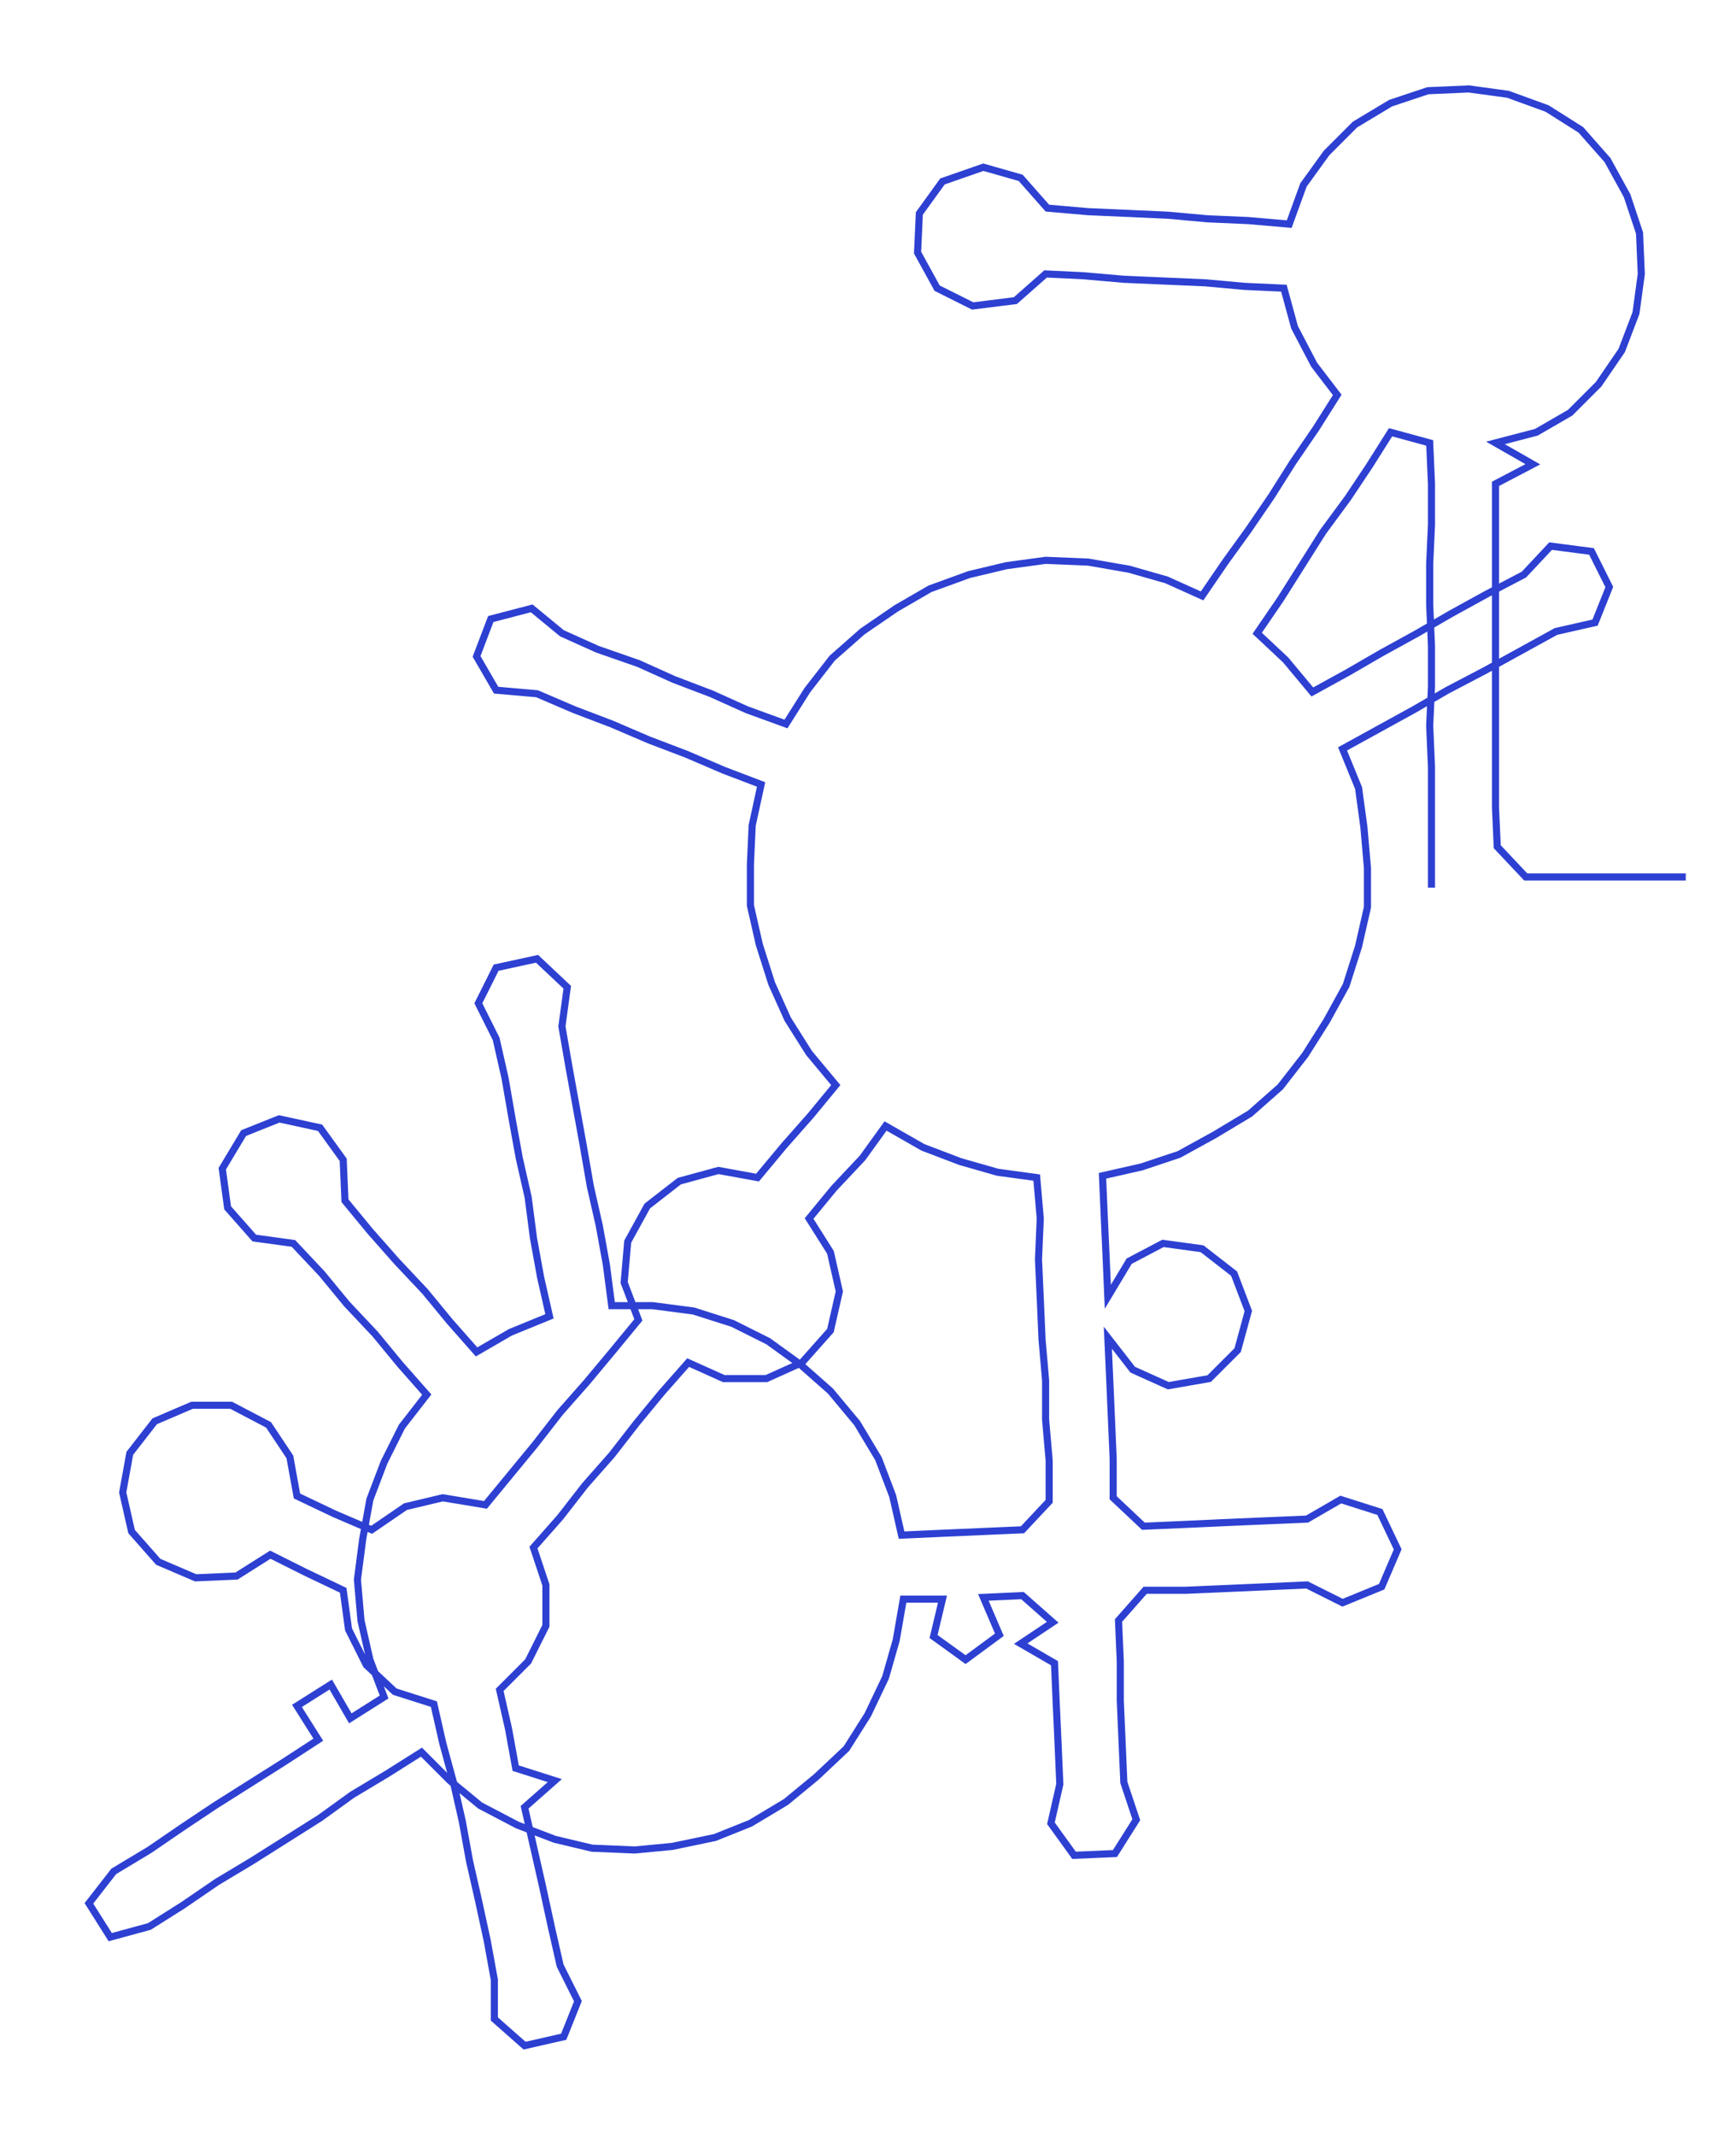 <ns0:svg xmlns:ns0="http://www.w3.org/2000/svg" width="243.933px" height="300px" viewBox="0 0 976.254 1200.64"><ns0:path style="stroke:#2d40d2;stroke-width:4px;fill:none;" d="M805 499 L805 499 L805 476 L805 454 L805 431 L804 408 L805 386 L805 363 L804 340 L804 317 L805 295 L805 272 L804 249 L782 243 L770 262 L758 280 L744 299 L732 318 L720 337 L707 356 L723 371 L738 389 L758 378 L777 367 L797 356 L816 345 L836 334 L857 323 L872 307 L895 310 L905 330 L897 350 L875 355 L855 366 L835 377 L814 388 L795 399 L775 410 L755 421 L764 443 L767 465 L769 488 L769 510 L764 532 L757 554 L746 574 L734 593 L720 611 L703 626 L683 638 L663 649 L642 656 L620 661 L621 684 L622 706 L623 729 L635 709 L654 699 L676 702 L694 716 L702 737 L696 759 L680 775 L657 779 L637 770 L623 752 L624 774 L625 797 L626 820 L626 842 L643 858 L666 857 L688 856 L711 855 L735 854 L754 843 L776 850 L786 871 L777 892 L755 901 L735 891 L713 892 L690 893 L667 894 L644 894 L629 911 L630 934 L630 956 L631 979 L632 1002 L639 1023 L627 1042 L604 1043 L591 1025 L596 1003 L595 980 L594 958 L593 935 L574 924 L592 912 L575 897 L553 898 L562 919 L543 933 L525 920 L530 899 L508 899 L504 922 L498 943 L488 964 L476 983 L459 999 L442 1013 L422 1025 L402 1033 L378 1038 L357 1040 L333 1039 L312 1034 L291 1026 L270 1015 L253 1001 L237 985 L218 997 L198 1009 L180 1022 L161 1034 L142 1046 L122 1058 L103 1071 L84 1083 L62 1089 L50 1070 L64 1052 L84 1040 L103 1027 L121 1015 L140 1003 L159 991 L179 978 L167 959 L186 947 L197 966 L216 954 L208 933 L203 911 L201 888 L204 865 L208 843 L216 822 L226 802 L240 784 L225 767 L211 750 L195 733 L181 716 L165 699 L143 696 L128 679 L125 657 L137 637 L157 629 L180 634 L193 652 L194 675 L208 692 L223 709 L239 726 L253 743 L268 760 L287 749 L309 740 L304 718 L300 696 L297 673 L292 651 L288 629 L284 606 L279 584 L269 564 L279 544 L302 539 L319 555 L316 577 L320 600 L324 622 L328 644 L332 667 L337 689 L341 711 L344 734 L367 734 L390 737 L412 744 L432 754 L450 767 L467 782 L482 800 L494 820 L502 841 L507 863 L529 862 L552 861 L575 860 L590 844 L590 821 L588 798 L588 776 L586 753 L585 730 L584 708 L585 685 L583 662 L561 659 L540 653 L519 645 L498 633 L485 651 L469 668 L455 685 L467 704 L472 726 L467 748 L451 766 L431 775 L407 775 L387 766 L372 783 L358 800 L344 818 L329 835 L315 853 L300 870 L307 891 L307 914 L297 934 L281 950 L286 972 L290 994 L312 1001 L295 1016 L300 1038 L305 1060 L310 1083 L315 1105 L325 1125 L317 1145 L295 1150 L278 1135 L278 1113 L274 1091 L269 1068 L264 1046 L260 1024 L255 1002 L249 980 L244 958 L222 951 L206 936 L196 916 L193 894 L172 884 L152 874 L133 886 L110 887 L89 878 L74 861 L69 839 L73 817 L87 799 L108 790 L130 790 L151 801 L163 819 L167 841 L188 851 L209 860 L228 847 L249 842 L273 846 L287 829 L301 812 L315 794 L330 777 L345 759 L359 742 L351 721 L353 698 L364 678 L382 664 L404 658 L426 662 L441 644 L456 627 L470 610 L455 592 L443 573 L434 553 L427 531 L422 509 L422 486 L423 464 L428 441 L407 433 L386 424 L365 416 L344 407 L323 399 L302 390 L279 388 L268 369 L276 348 L299 342 L316 356 L336 365 L359 373 L379 382 L400 390 L420 399 L442 407 L454 388 L468 370 L485 355 L504 342 L523 331 L545 323 L566 318 L588 315 L612 316 L635 320 L656 326 L676 335 L689 316 L702 298 L715 279 L727 260 L740 241 L752 222 L739 205 L728 184 L722 162 L700 161 L678 159 L655 158 L632 157 L609 155 L588 154 L571 169 L547 172 L527 162 L516 142 L517 120 L530 102 L553 94 L574 100 L589 117 L612 119 L635 120 L657 121 L679 123 L702 124 L725 126 L733 104 L746 86 L762 70 L782 58 L803 51 L826 50 L848 53 L870 61 L889 73 L904 90 L915 110 L922 131 L923 154 L920 176 L912 197 L899 216 L883 232 L864 243 L841 249 L862 261 L841 272 L841 295 L841 317 L841 340 L841 363 L841 386 L841 408 L841 431 L841 454 L842 476 L858 493 L880 493 L903 493 L926 493 L948 493" /></ns0:svg>